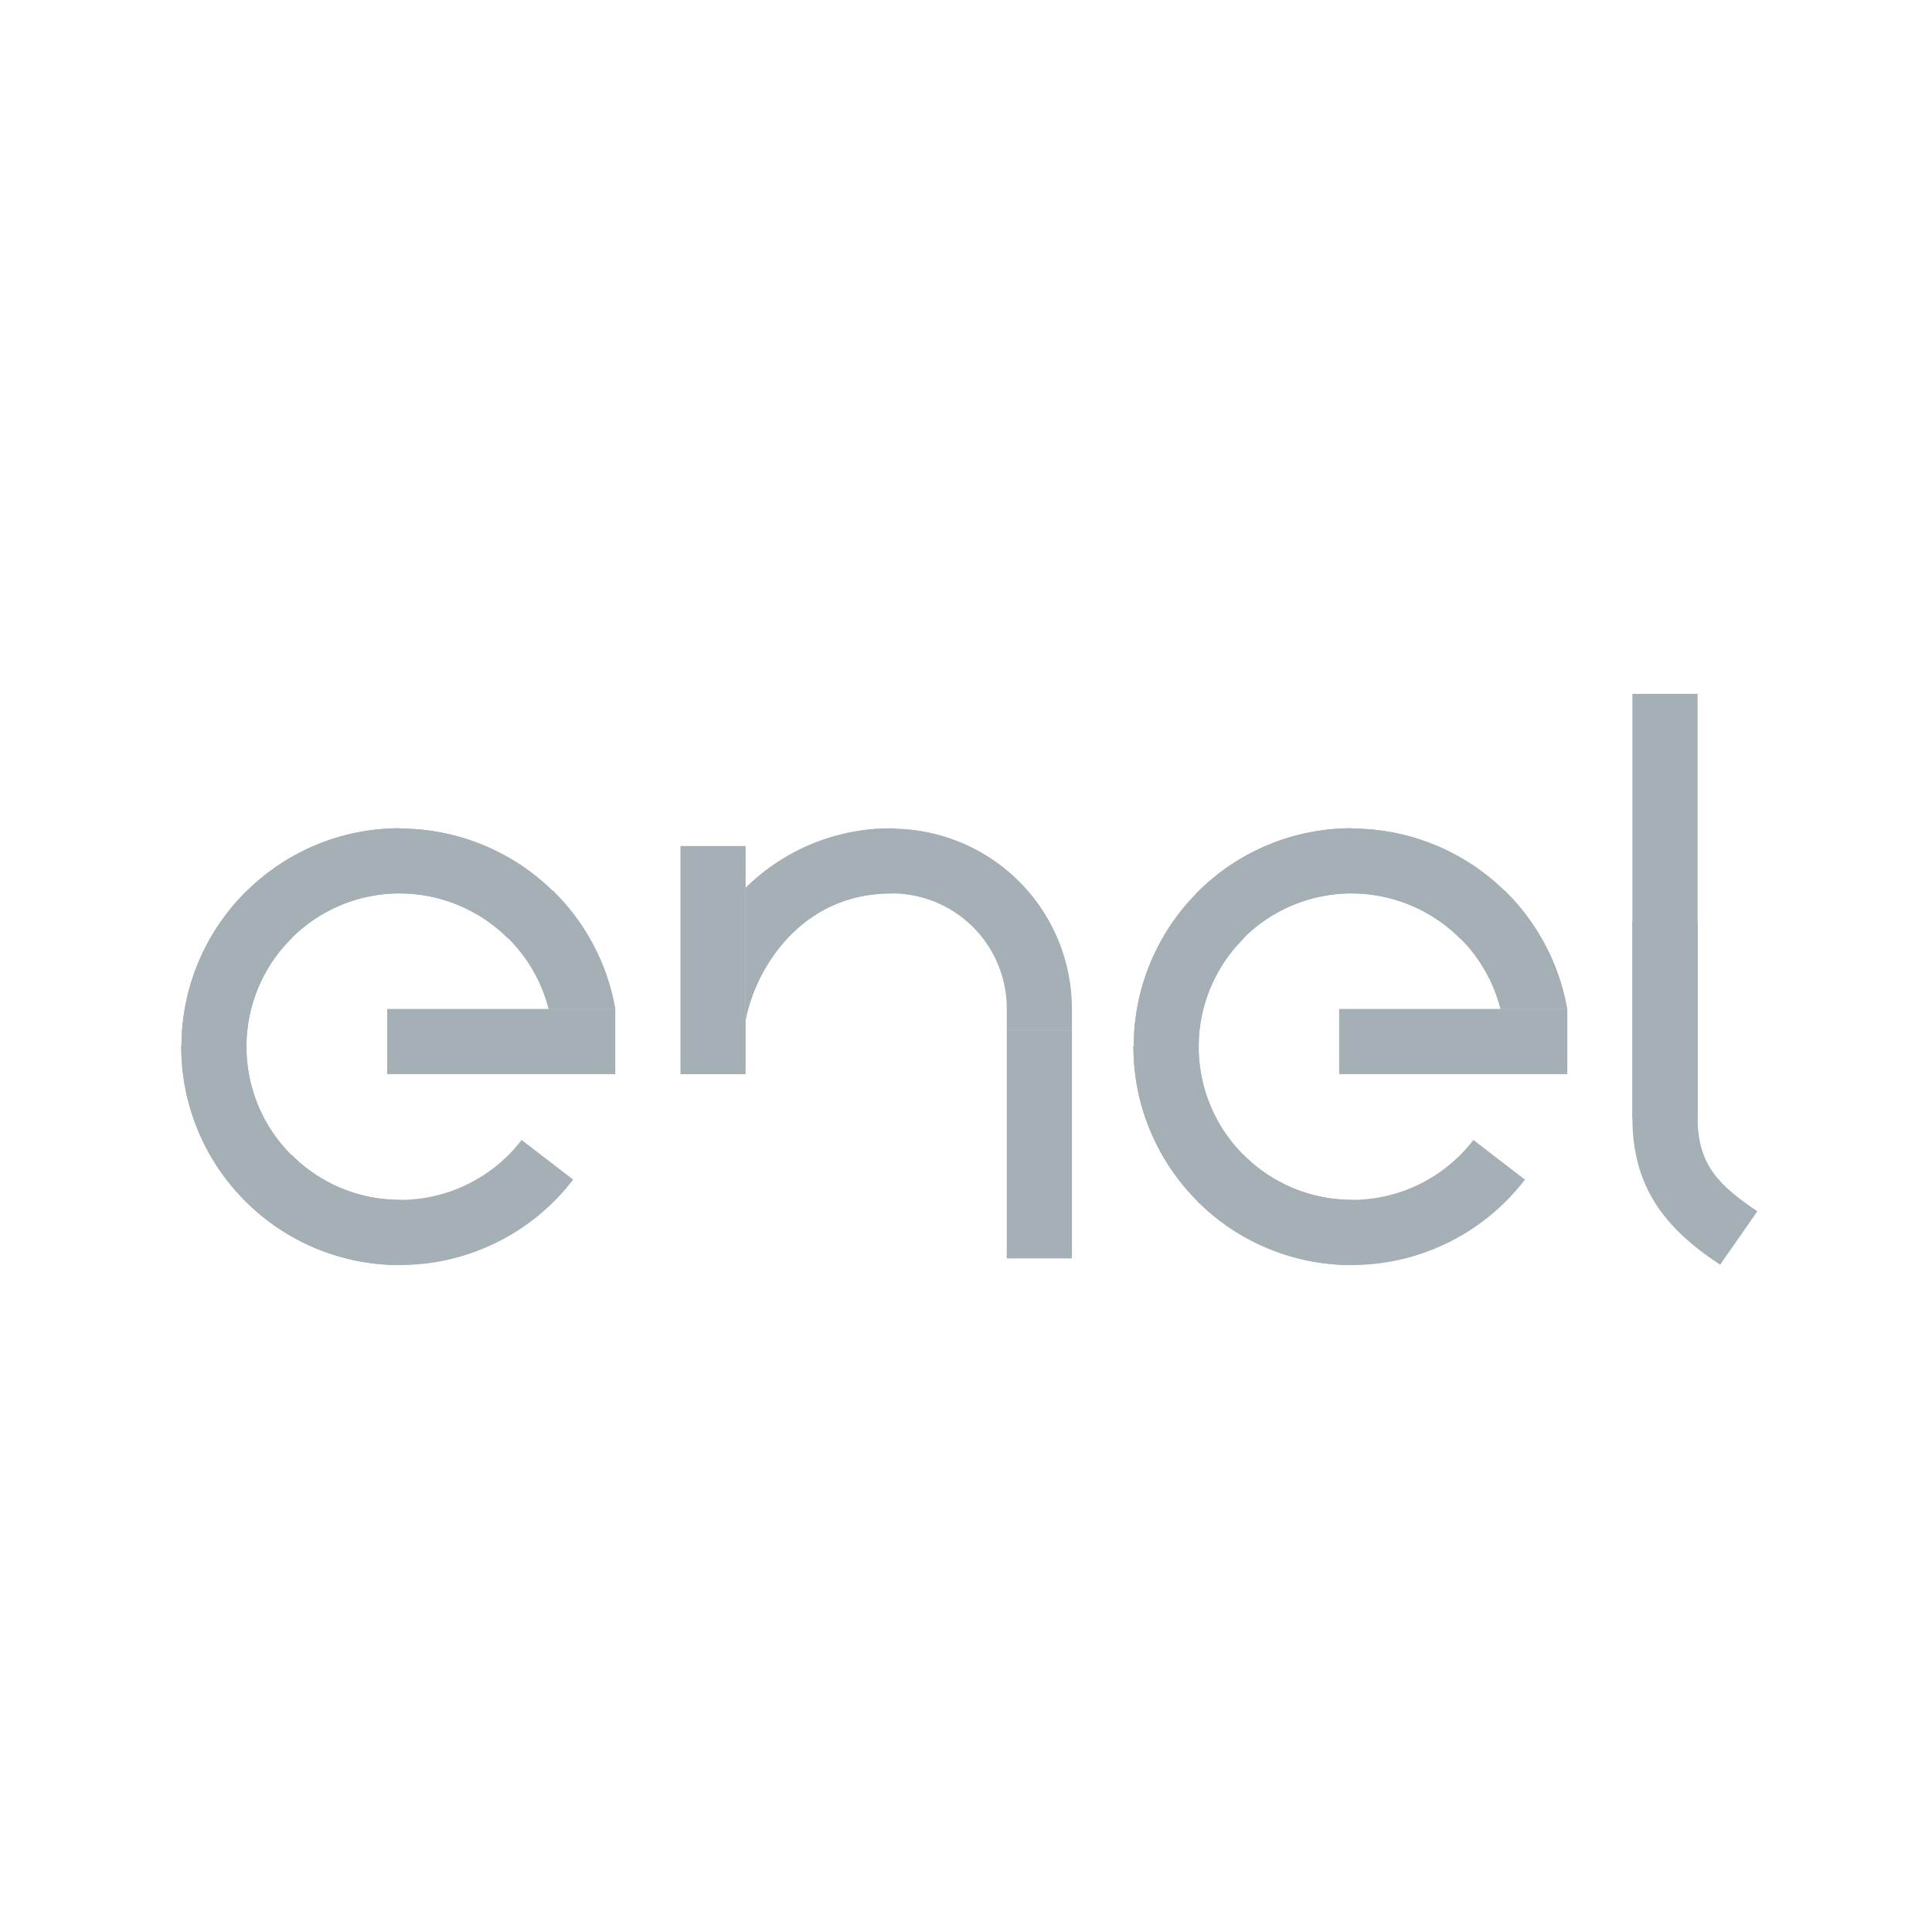 <svg id="Capa_1" data-name="Capa 1" xmlns="http://www.w3.org/2000/svg" xmlns:xlink="http://www.w3.org/1999/xlink" viewBox="0 0 300 300"><defs><style>.cls-1{fill:#a5afb6;}.cls-2{clip-path:url(#clip-path);}.cls-3{clip-path:url(#clip-path-2);}.cls-4{clip-path:url(#clip-path-3);}.cls-5{clip-path:url(#clip-path-4);}.cls-6{clip-path:url(#clip-path-5);}.cls-7{clip-path:url(#clip-path-6);}.cls-8{clip-path:url(#clip-path-7);}.cls-9{clip-path:url(#clip-path-8);}.cls-10{clip-path:url(#clip-path-9);}.cls-11{clip-path:url(#clip-path-10);}.cls-12{clip-path:url(#clip-path-11);}.cls-13{clip-path:url(#clip-path-12);}.cls-14{clip-path:url(#clip-path-13);}.cls-15{clip-path:url(#clip-path-14);}</style><clipPath id="clip-path"><path class="cls-1" d="M78.76,145.53a23.75,23.75,0,0,1,6.44,11.14H95.54a33.78,33.78,0,0,0-9.69-18.36l-7.09,7.22"/></clipPath><clipPath id="clip-path-2"><path class="cls-1" d="M61.77,128.61l.09,10.12h.2a23.87,23.87,0,0,1,16.85,7l7.15-7.16a33.94,33.94,0,0,0-24-9.91h-.29"/></clipPath><clipPath id="clip-path-3"><path class="cls-1" d="M37.88,138.75l7.22,7.1a23.67,23.67,0,0,1,17-7.12V128.61a33.79,33.79,0,0,0-24.18,10.14"/></clipPath><clipPath id="clip-path-4"><path class="cls-1" d="M28.15,162.52v.3l10.12-.09v-.21a23.68,23.68,0,0,1,7-16.82l-7.16-7.16a33.81,33.81,0,0,0-9.93,24"/></clipPath><clipPath id="clip-path-5"><path class="cls-1" d="M28.15,162.52a33.85,33.85,0,0,0,10.14,24.19l7.09-7.22a23.74,23.74,0,0,1-7.11-17H28.15"/></clipPath><clipPath id="clip-path-6"><path class="cls-1" d="M38.08,186.5a33.81,33.81,0,0,0,24,9.94h.3l-.09-10.13h-.21a23.72,23.72,0,0,1-16.82-7l-7.16,7.15"/></clipPath><clipPath id="clip-path-7"><path class="cls-1" d="M226.58,145.53A23.75,23.75,0,0,1,233,156.67h10.35a33.91,33.91,0,0,0-9.69-18.36l-7.1,7.22"/></clipPath><clipPath id="clip-path-8"><path class="cls-1" d="M209.59,128.61l.08,10.12h.21a23.87,23.87,0,0,1,16.85,7l7.15-7.16a33.94,33.94,0,0,0-24-9.91h-.29"/></clipPath><clipPath id="clip-path-9"><path class="cls-1" d="M185.7,138.75l7.21,7.1a23.71,23.71,0,0,1,17-7.12V128.61a33.79,33.79,0,0,0-24.18,10.14"/></clipPath><clipPath id="clip-path-10"><path class="cls-1" d="M176,162.52v.3l10.13-.09v-.21a23.67,23.67,0,0,1,7-16.82l-7.16-7.16a33.85,33.85,0,0,0-9.93,24"/></clipPath><clipPath id="clip-path-11"><path class="cls-1" d="M176,162.52a33.85,33.85,0,0,0,10.14,24.19l7.1-7.22a23.7,23.7,0,0,1-7.11-17H176"/></clipPath><clipPath id="clip-path-12"><path class="cls-1" d="M185.9,186.5a33.81,33.81,0,0,0,24,9.94h.3l-.09-10.13h-.21a23.75,23.75,0,0,1-16.82-7l-7.16,7.15"/></clipPath><clipPath id="clip-path-13"><polyline class="cls-1" points="253.48 173.76 263.61 173.76 263.61 143.16 253.48 143.16 253.48 173.76"/></clipPath><clipPath id="clip-path-14"><path class="cls-1" d="M115.78,137.86v20.55c1.53-8.12,8.73-19.67,22.53-19.67l.76,0V128.63h-.75a32,32,0,0,0-22.54,9.24"/></clipPath></defs><path class="cls-1" d="M78.76,145.53a23.75,23.75,0,0,1,6.44,11.14H95.54a33.78,33.78,0,0,0-9.69-18.36l-7.09,7.22"/><g class="cls-2"><rect class="cls-1" x="75.46" y="135.47" width="23.38" height="24.05" transform="translate(-58.49 57.28) rotate(-27.65)"/></g><path class="cls-1" d="M61.77,128.61l.09,10.12h.2a23.87,23.87,0,0,1,16.85,7l7.15-7.16a33.94,33.94,0,0,0-24-9.91h-.29"/><g class="cls-3"><rect class="cls-1" x="61.28" y="122.61" width="25.28" height="29.06" transform="translate(-81.27 150.88) rotate(-66.73)"/></g><path class="cls-1" d="M37.88,138.75l7.22,7.1a23.67,23.67,0,0,1,17-7.12V128.61a33.79,33.79,0,0,0-24.18,10.14"/><g class="cls-4"><rect class="cls-1" x="35.37" y="124.34" width="29.18" height="25.78" transform="translate(-52.88 33.54) rotate(-24.76)"/></g><path class="cls-1" d="M28.15,162.52v.3l10.12-.09v-.21a23.68,23.68,0,0,1,7-16.82l-7.16-7.16a33.81,33.81,0,0,0-9.93,24"/><g class="cls-5"><rect class="cls-1" x="22.18" y="138.08" width="29.02" height="25.21" transform="translate(-116.36 125.68) rotate(-67.04)"/></g><path class="cls-1" d="M28.15,162.52a33.85,33.85,0,0,0,10.14,24.19l7.09-7.22a23.74,23.74,0,0,1-7.11-17H28.15"/><g class="cls-6"><rect class="cls-1" x="24.14" y="160.13" width="25.27" height="28.98" transform="translate(-64.83 27.91) rotate(-22.81)"/></g><path class="cls-1" d="M38.08,186.5a33.81,33.81,0,0,0,24,9.94h.3l-.09-10.13h-.21a23.72,23.72,0,0,1-16.82-7l-7.16,7.15"/><g class="cls-7"><path class="cls-1" d="M45.24,179.35l-7.16,7.15a33.81,33.81,0,0,0,24,9.94h0V186.31a23.72,23.72,0,0,1-16.82-7"/></g><path class="cls-1" d="M62.06,186.31v10.13A33.86,33.86,0,0,0,89,183.17l-8-6.16a23.78,23.78,0,0,1-18.88,9.3"/><path class="cls-1" d="M226.58,145.53A23.75,23.75,0,0,1,233,156.67h10.35a33.91,33.91,0,0,0-9.69-18.36l-7.1,7.22"/><g class="cls-8"><rect class="cls-1" x="223.1" y="135.34" width="23.74" height="24.31" transform="translate(-42.3 138.17) rotate(-30.19)"/></g><path class="cls-1" d="M209.59,128.61l.08,10.12h.21a23.87,23.87,0,0,1,16.85,7l7.15-7.16a33.94,33.94,0,0,0-24-9.91h-.29"/><g class="cls-9"><rect class="cls-1" x="209.21" y="122.66" width="25.06" height="28.97" transform="translate(10.28 289.66) rotate(-67.54)"/></g><path class="cls-1" d="M185.7,138.75l7.21,7.1a23.71,23.71,0,0,1,17-7.12V128.61a33.79,33.79,0,0,0-24.18,10.14"/><g class="cls-10"><rect class="cls-1" x="183.28" y="124.56" width="29.01" height="25.34" transform="translate(-37.95 88.44) rotate(-23.06)"/></g><path class="cls-1" d="M176,162.52v.3l10.13-.09v-.21a23.67,23.67,0,0,1,7-16.82l-7.16-7.16a33.85,33.85,0,0,0-9.93,24"/><g class="cls-11"><rect class="cls-1" x="170.03" y="138.12" width="28.98" height="25.11" transform="translate(-25.56 263.01) rotate(-67.37)"/></g><path class="cls-1" d="M176,162.52a33.85,33.85,0,0,0,10.14,24.19l7.1-7.22a23.7,23.7,0,0,1-7.11-17H176"/><g class="cls-12"><rect class="cls-1" x="171.9" y="160.1" width="25.38" height="29.03" transform="translate(-53.89 86.92) rotate(-23.22)"/></g><path class="cls-1" d="M185.9,186.5a33.81,33.81,0,0,0,24,9.94h.3l-.09-10.13h-.21a23.75,23.75,0,0,1-16.82-7l-7.16,7.15"/><g class="cls-13"><path class="cls-1" d="M193.06,179.35l-7.16,7.15a33.81,33.81,0,0,0,24,9.94h0V186.31a23.75,23.75,0,0,1-16.82-7"/></g><path class="cls-1" d="M209.88,186.31v10.13a33.86,33.86,0,0,0,26.91-13.27l-8-6.16a23.78,23.78,0,0,1-18.88,9.3"/><polyline class="cls-1" points="253.48 173.76 263.61 173.76 263.61 143.16 253.48 143.16 253.48 173.76"/><g class="cls-14"><path class="cls-1" d="M263.61,143.16H253.48v30.6h0v-.16h10.13V143.16"/></g><path class="cls-1" d="M253.48,173.6c0,10.68,5,17.12,13.62,22.79l5.78-8.3c-5.91-4-9.27-7.18-9.27-14.49H253.48"/><path class="cls-1" d="M115.78,137.86v20.55c1.53-8.12,8.73-19.67,22.53-19.67l.76,0V128.63h-.75a32,32,0,0,0-22.54,9.24"/><g class="cls-15"><path class="cls-1" d="M138.32,128.62a32,32,0,0,0-22.54,9.24v20.55c1.53-8.12,8.73-19.67,22.53-19.67h.31V128.62h-.3"/></g><path class="cls-1" d="M138.62,128.62v10.12a17.86,17.86,0,0,1,17.71,17.91V160h10.12v-3.33a28,28,0,0,0-27.83-28h0"/><rect class="cls-1" x="105.66" y="131.37" width="10.12" height="35.43"/><rect class="cls-1" x="253.48" y="107.74" width="10.12" height="35.43"/><rect class="cls-1" x="156.33" y="159.98" width="10.12" height="35.42"/><rect class="cls-1" x="60.12" y="156.67" width="35.42" height="10.12"/><rect class="cls-1" x="207.94" y="156.67" width="35.43" height="10.12"/></svg>